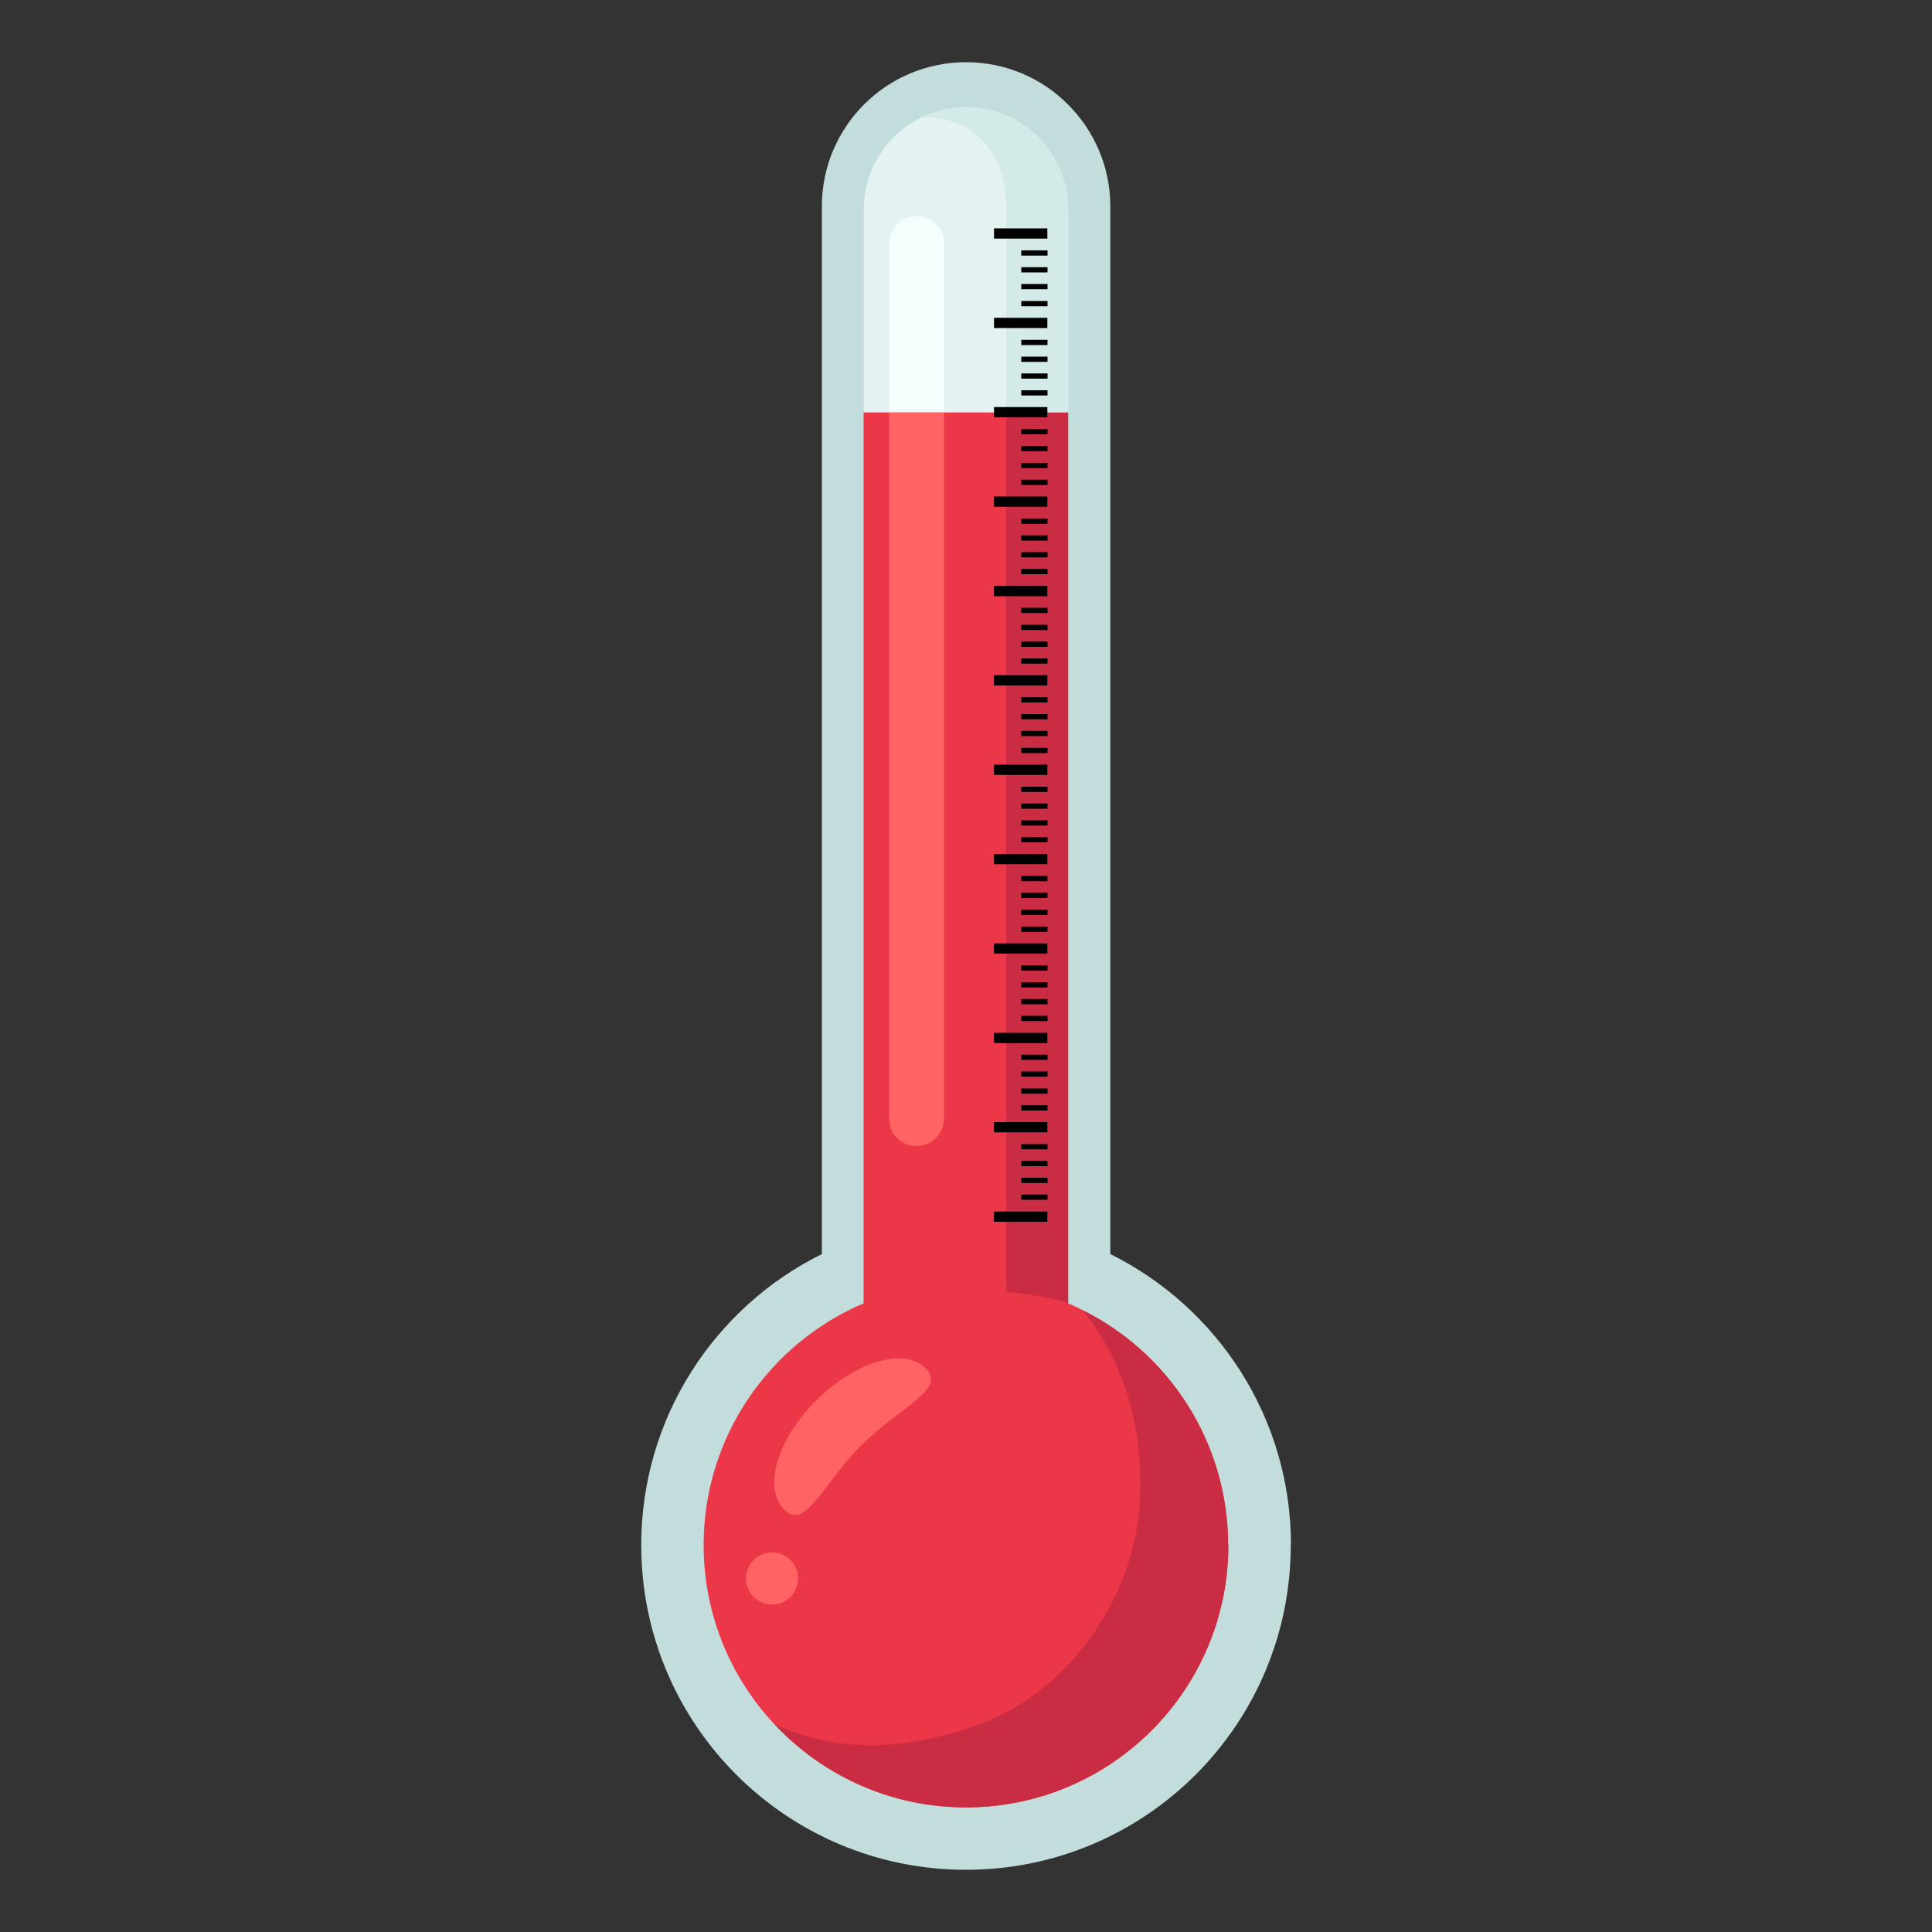 <?xml version="1.0" encoding="UTF-8"?>
<svg id="Layer_2" data-name="Layer 2" xmlns="http://www.w3.org/2000/svg" viewBox="0 0 100 100">
  <rect x="0" y="0" width="100" height="100" fill="#333333" stroke="none"/>
  <defs>
    <style>
      .cls-1 {
        fill: #e4f3f2;
      }

      .cls-2 {
        fill: #d3eae8;
      }

      .cls-3 {
        fill: #eb3747;
      }

      .cls-4 {
        fill: #ff6363;
      }

      .cls-5 {
        fill: #c2dddc;
      }

      .cls-6 {
        fill: #f4fffd;
      }

      .cls-7 {
        fill: #ca2d43;
      }
    </style>
  </defs>
  <path class="cls-5" d="M66.81,79.97c0,9.28-7.52,16.81-16.81,16.81s-16.81-7.52-16.81-16.81c0-6.6,3.81-12.32,9.35-15.06V10.68c0-4.12,3.34-7.46,7.46-7.46,2.06,0,3.93.83,5.28,2.19,1.35,1.35,2.19,3.21,2.19,5.28v54.22c5.54,2.75,9.35,8.46,9.35,15.06Z"/>
  <path class="cls-3" d="M63.58,79.97c0,7.5-6.08,13.58-13.58,13.58s-13.58-6.08-13.58-13.58c0-5.62,3.42-10.44,8.28-12.51V21.34h10.58v46.12c4.87,2.06,8.28,6.89,8.28,12.51Z"/>
  <path class="cls-1" d="M44.71,21.34v-10.5c0-2.92,2.37-5.29,5.29-5.29,1.46,0,2.78.59,3.74,1.55.96.96,1.55,2.28,1.55,3.74v10.5h-10.58Z"/>
  <path class="cls-7" d="M55.29,21.34v46.12c-.75-.35-3.21-.6-3.21-.6V21.34h3.21Z"/>
  <path class="cls-2" d="M55.29,10.84v10.5h-3.21v-10.75c0-1.76-.94-4.53-4.36-4.53.69-.33,1.46-.52,2.28-.52,1.46,0,2.78.59,3.74,1.55.96.96,1.55,2.28,1.55,3.74Z"/>
  <rect x="51.45" y="11.82" width="2.76" height=".53"/>
  <rect x="51.45" y="16.45" width="2.76" height=".53"/>
  <rect x="52.86" y="12.96" width="1.36" height=".27"/>
  <rect x="52.86" y="13.83" width="1.36" height=".27"/>
  <rect x="52.86" y="14.7" width="1.36" height=".27"/>
  <rect x="52.86" y="15.58" width="1.36" height=".27"/>
  <rect x="51.45" y="21.07" width="2.76" height=".53"/>
  <rect x="52.86" y="17.59" width="1.36" height=".27"/>
  <rect x="52.86" y="18.46" width="1.36" height=".27"/>
  <rect x="52.86" y="19.33" width="1.36" height=".27"/>
  <rect x="52.86" y="20.2" width="1.36" height=".27"/>
  <rect x="51.45" y="25.7" width="2.76" height=".53"/>
  <rect x="52.86" y="22.21" width="1.36" height=".27"/>
  <rect x="52.86" y="23.08" width="1.36" height=".27"/>
  <rect x="52.86" y="23.96" width="1.36" height=".27"/>
  <rect x="52.86" y="24.83" width="1.36" height=".27"/>
  <rect x="51.45" y="30.33" width="2.76" height=".53"/>
  <rect x="52.86" y="26.84" width="1.36" height=".27"/>
  <rect x="52.86" y="27.71" width="1.36" height=".27"/>
  <rect x="52.86" y="28.58" width="1.36" height=".27"/>
  <rect x="52.86" y="29.45" width="1.36" height=".27"/>
  <rect x="51.45" y="34.95" width="2.76" height=".53"/>
  <rect x="52.86" y="31.46" width="1.36" height=".27"/>
  <rect x="52.86" y="32.34" width="1.36" height=".27"/>
  <rect x="52.86" y="33.21" width="1.36" height=".27"/>
  <rect x="52.86" y="34.08" width="1.36" height=".27"/>
  <rect x="51.45" y="39.58" width="2.76" height=".53"/>
  <rect x="52.86" y="36.09" width="1.36" height=".27"/>
  <rect x="52.86" y="36.96" width="1.36" height=".27"/>
  <rect x="52.86" y="37.83" width="1.36" height=".27"/>
  <rect x="52.86" y="38.71" width="1.36" height=".27"/>
  <rect x="51.45" y="44.2" width="2.76" height=".53"/>
  <rect x="52.86" y="40.72" width="1.36" height=".27"/>
  <rect x="52.86" y="41.59" width="1.36" height=".27"/>
  <rect x="52.86" y="42.46" width="1.36" height=".27"/>
  <rect x="52.86" y="43.33" width="1.36" height=".27"/>
  <rect x="51.45" y="48.83" width="2.76" height=".53"/>
  <rect x="52.86" y="45.34" width="1.36" height=".27"/>
  <rect x="52.86" y="46.21" width="1.36" height=".27"/>
  <rect x="52.86" y="47.09" width="1.36" height=".27"/>
  <rect x="52.86" y="47.96" width="1.36" height=".27"/>
  <rect x="51.45" y="53.46" width="2.76" height=".53"/>
  <rect x="52.86" y="49.97" width="1.36" height=".27"/>
  <rect x="52.86" y="50.84" width="1.36" height=".27"/>
  <rect x="52.86" y="51.71" width="1.36" height=".27"/>
  <rect x="52.86" y="52.58" width="1.36" height=".27"/>
  <rect x="51.45" y="58.08" width="2.76" height=".53"/>
  <rect x="52.86" y="54.59" width="1.36" height=".27"/>
  <rect x="52.86" y="55.46" width="1.36" height=".27"/>
  <rect x="52.86" y="56.34" width="1.36" height=".27"/>
  <rect x="52.86" y="57.21" width="1.36" height=".27"/>
  <rect x="51.45" y="62.71" width="2.76" height=".53"/>
  <rect x="52.86" y="59.22" width="1.36" height=".27"/>
  <rect x="52.86" y="60.09" width="1.36" height=".27"/>
  <rect x="52.86" y="60.96" width="1.36" height=".27"/>
  <rect x="52.86" y="61.83" width="1.36" height=".27"/>
  <path class="cls-7" d="M63.58,79.97c0,7.5-6.08,13.58-13.58,13.58-3.92,0-7.44-1.66-9.92-4.31,2.59,1.2,6.16,1.72,10.84-.08,4.47-1.72,7.66-6.47,8.04-10.97.34-4.06-.73-7.64-2.92-10.37,4.46,2.22,7.53,6.83,7.53,12.16Z"/>
  <path class="cls-4" d="M44.58,74.81c-2.02,2.02-2.88,4.44-3.99,3.33-1.11-1.11-.37-3.64,1.66-5.66,2.02-2.02,4.56-2.76,5.66-1.66,1.11,1.11-1.31,1.97-3.33,3.99Z"/>
  <circle class="cls-4" cx="39.96" cy="81.7" r="1.35"/>
  <path class="cls-6" d="M48.86,12.61v8.74h-2.83v-8.74c0-.78.63-1.42,1.42-1.42.39,0,.75.16,1,.41.26.26.42.61.42,1Z"/>
  <path class="cls-4" d="M48.86,21.34v36.56c0,.78-.63,1.42-1.42,1.42s-1.42-.63-1.42-1.42V21.34h2.83Z"/>
</svg>